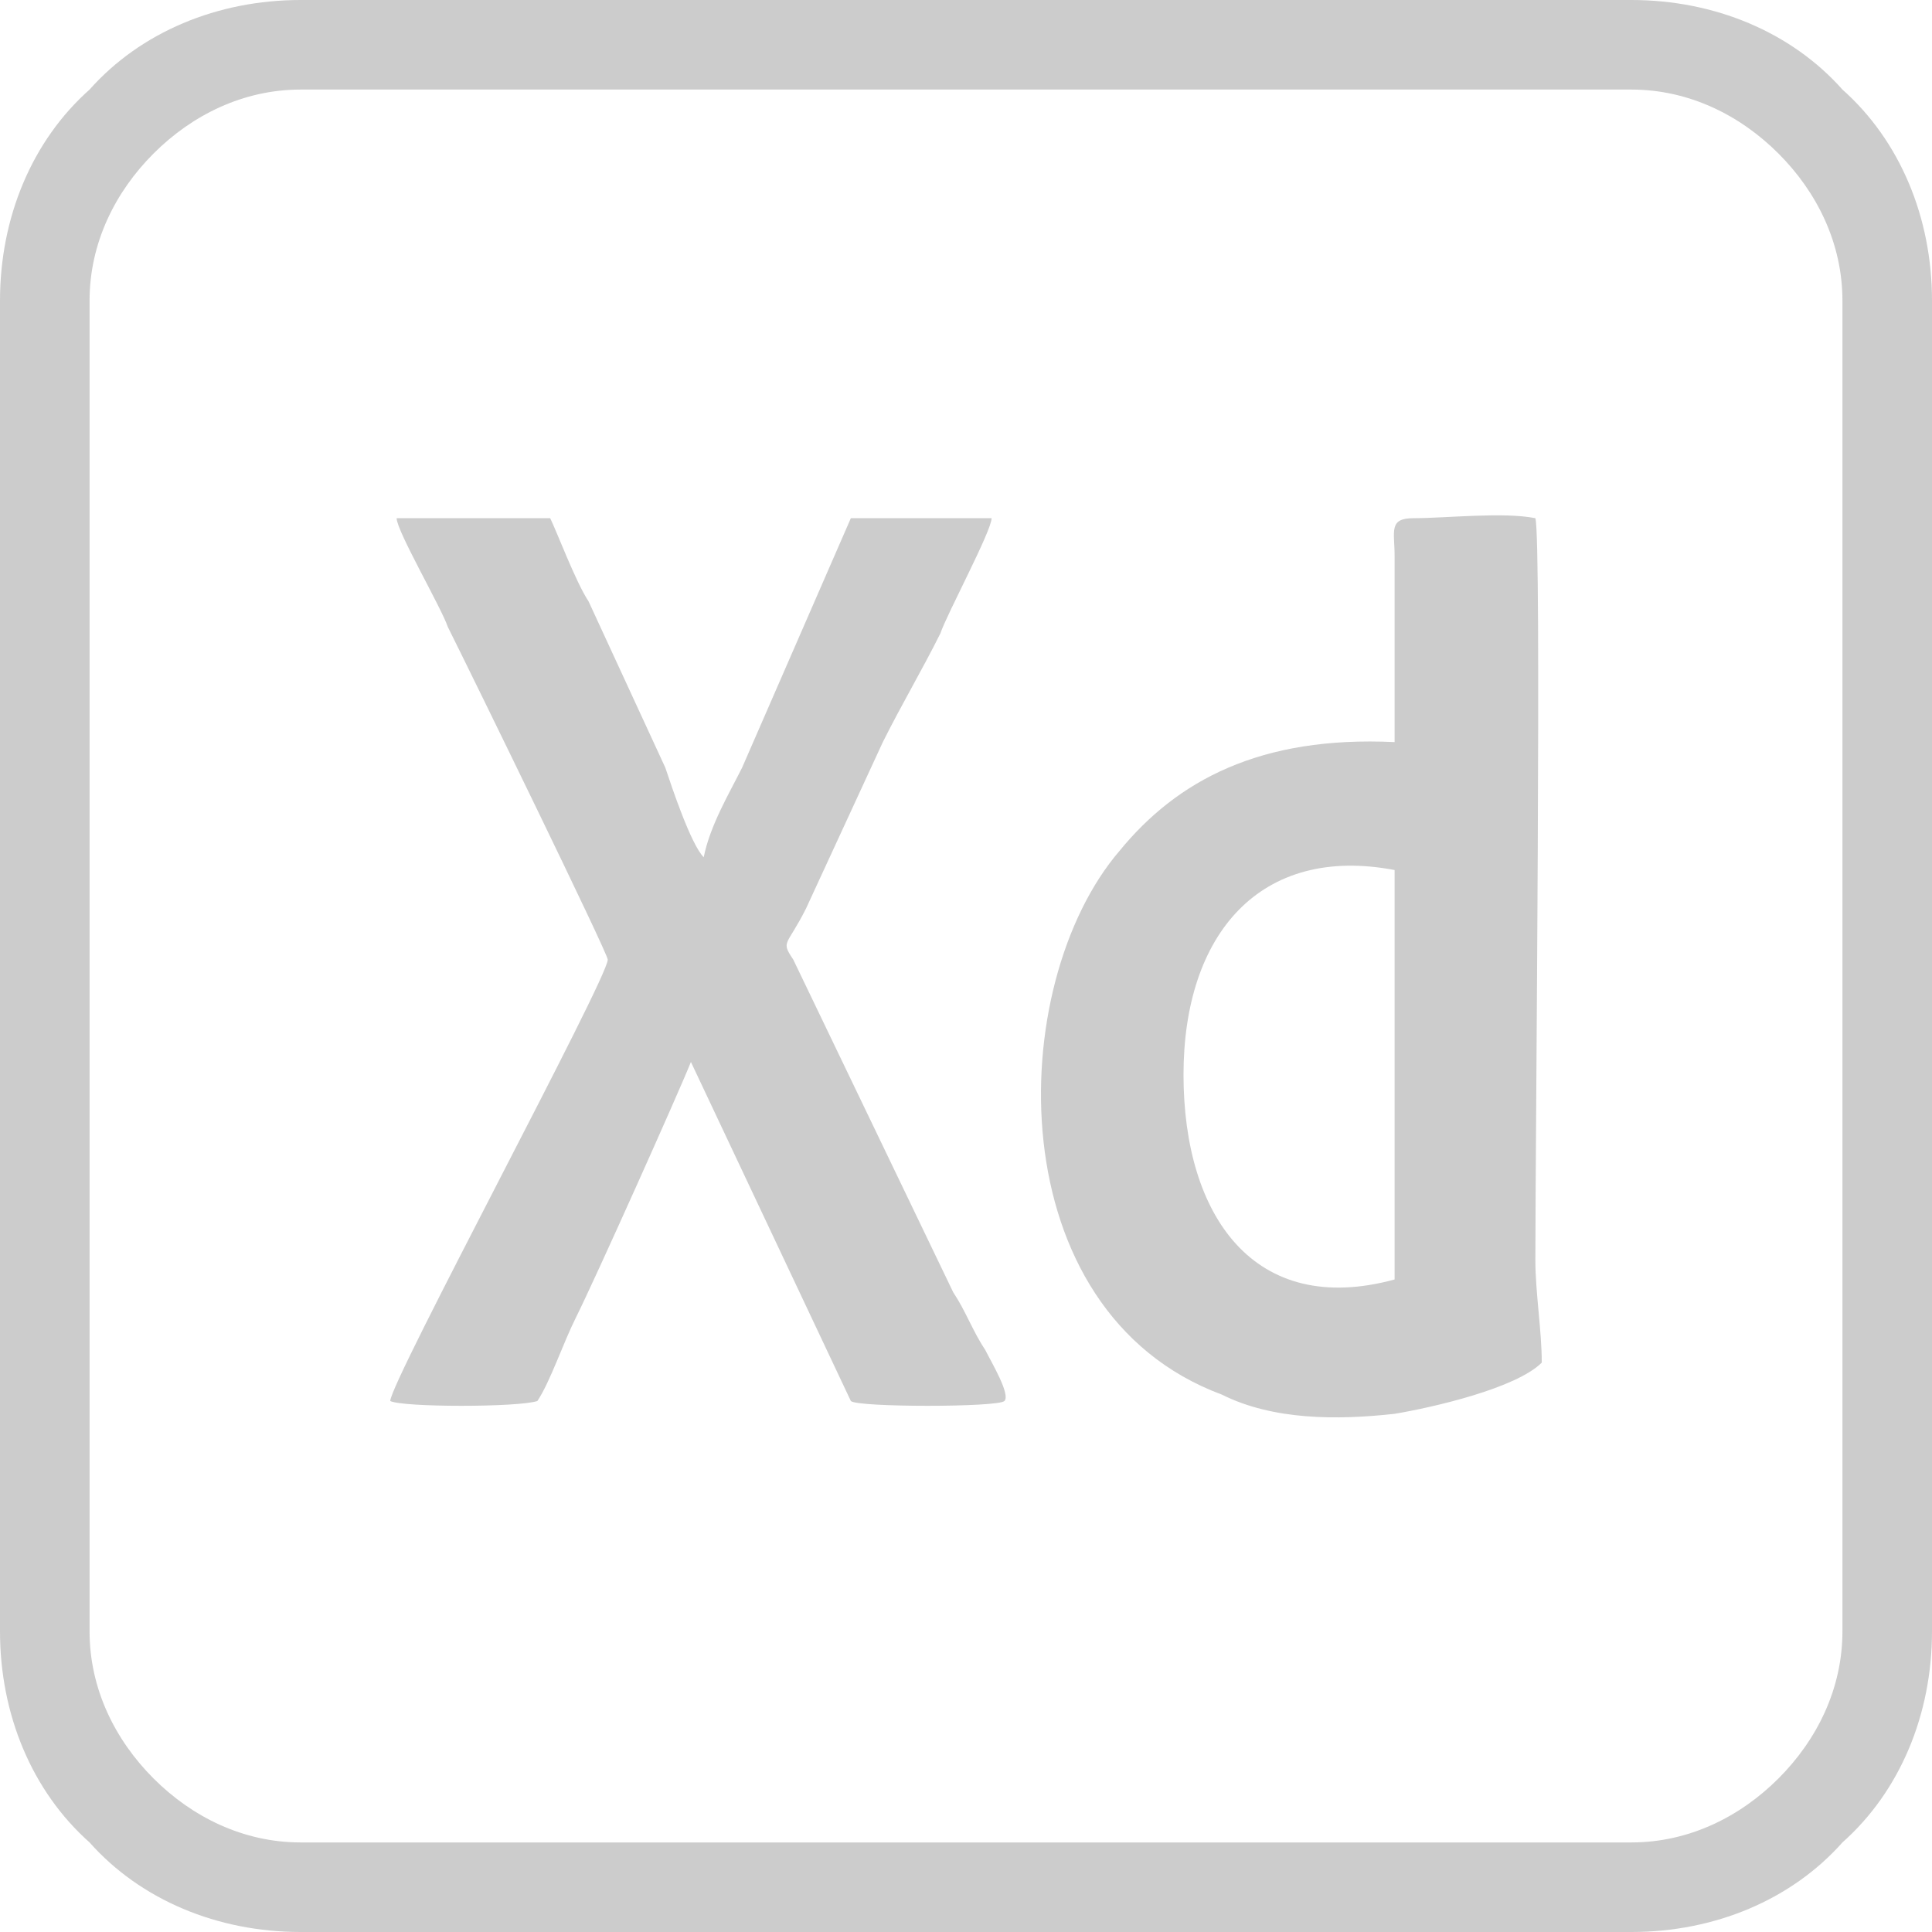 <?xml version="1.0" encoding="UTF-8"?>
<!DOCTYPE svg PUBLIC "-//W3C//DTD SVG 1.1//EN" "http://www.w3.org/Graphics/SVG/1.1/DTD/svg11.dtd">
<!-- Creator: CorelDRAW 2018 (64 Bit Versão de avaliação) -->
<svg xmlns="http://www.w3.org/2000/svg" xml:space="preserve" width="100px" height="100px" version="1.1" style="shape-rendering:geometricPrecision; text-rendering:geometricPrecision; image-rendering:optimizeQuality; fill-rule:evenodd; clip-rule:evenodd"
viewBox="0 0 3.02 3.02"
 xmlns:xlink="http://www.w3.org/1999/xlink">
 <defs>
  <style type="text/css">
   <![CDATA[
    .fil0 {fill:#CCCCCC;fill-rule:nonzero}
   ]]>
  </style>
 </defs>
 <g id="Camada_x0020_1">
  <path class="fil0" d="M0.47 0l2.08 0c0.13,0 0.25,0.05 0.33,0.14l0 0c0.09,0.08 0.14,0.2 0.14,0.33l0 2.08c0,0.13 -0.05,0.25 -0.14,0.33 -0.08,0.09 -0.2,0.14 -0.33,0.14l-2.08 0c-0.13,0 -0.25,-0.05 -0.33,-0.14 -0.09,-0.08 -0.14,-0.2 -0.14,-0.33l0 -2.08c0,-0.13 0.05,-0.25 0.14,-0.33 0.08,-0.09 0.2,-0.14 0.33,-0.14zm0.14 2.19c0.02,0.01 0.2,0.01 0.23,0 0.02,-0.03 0.04,-0.09 0.06,-0.13 0.03,-0.06 0.16,-0.35 0.18,-0.4l0.25 0.53c0.01,0.01 0.23,0.01 0.24,0 0.01,-0.01 -0.02,-0.06 -0.03,-0.08 -0.02,-0.03 -0.03,-0.06 -0.05,-0.09l-0.25 -0.52c-0.02,-0.03 -0.01,-0.02 0.02,-0.08l0.12 -0.26c0.03,-0.06 0.06,-0.11 0.09,-0.17 0.01,-0.03 0.08,-0.16 0.08,-0.18l-0.22 0 -0.17 0.39c-0.02,0.04 -0.05,0.09 -0.06,0.14 -0.02,-0.02 -0.05,-0.11 -0.06,-0.14l-0.12 -0.26c-0.02,-0.03 -0.05,-0.11 -0.06,-0.13l-0.24 0c0,0.02 0.07,0.14 0.08,0.17 0.04,0.08 0.25,0.51 0.25,0.52 0,0.03 -0.34,0.66 -0.34,0.69zm1.57 -0.19c-0.22,0.06 -0.33,-0.1 -0.33,-0.32 0,-0.22 0.12,-0.36 0.33,-0.32l0 0.64zm0 -0.84c-0.21,-0.01 -0.34,0.06 -0.43,0.17 -0.18,0.21 -0.19,0.72 0.16,0.85 0.08,0.04 0.18,0.04 0.27,0.03 0.06,-0.01 0.19,-0.04 0.23,-0.08 0,-0.05 -0.01,-0.11 -0.01,-0.16 0,-0.19 0.01,-1.13 0,-1.16 -0.05,-0.01 -0.14,0 -0.19,0 -0.04,0 -0.03,0.02 -0.03,0.06l0 0.29zm0.37 -1.02l-2.08 0c-0.09,0 -0.17,0.04 -0.23,0.1 -0.06,0.06 -0.1,0.14 -0.1,0.23l0 2.08c0,0.09 0.04,0.17 0.1,0.23 0.06,0.06 0.14,0.1 0.23,0.1l2.08 0c0.09,0 0.17,-0.04 0.23,-0.1 0.06,-0.06 0.1,-0.14 0.1,-0.23l0 -2.08c0,-0.09 -0.04,-0.17 -0.1,-0.23 -0.06,-0.06 -0.14,-0.1 -0.23,-0.1z"/>
 </g>
</svg>
